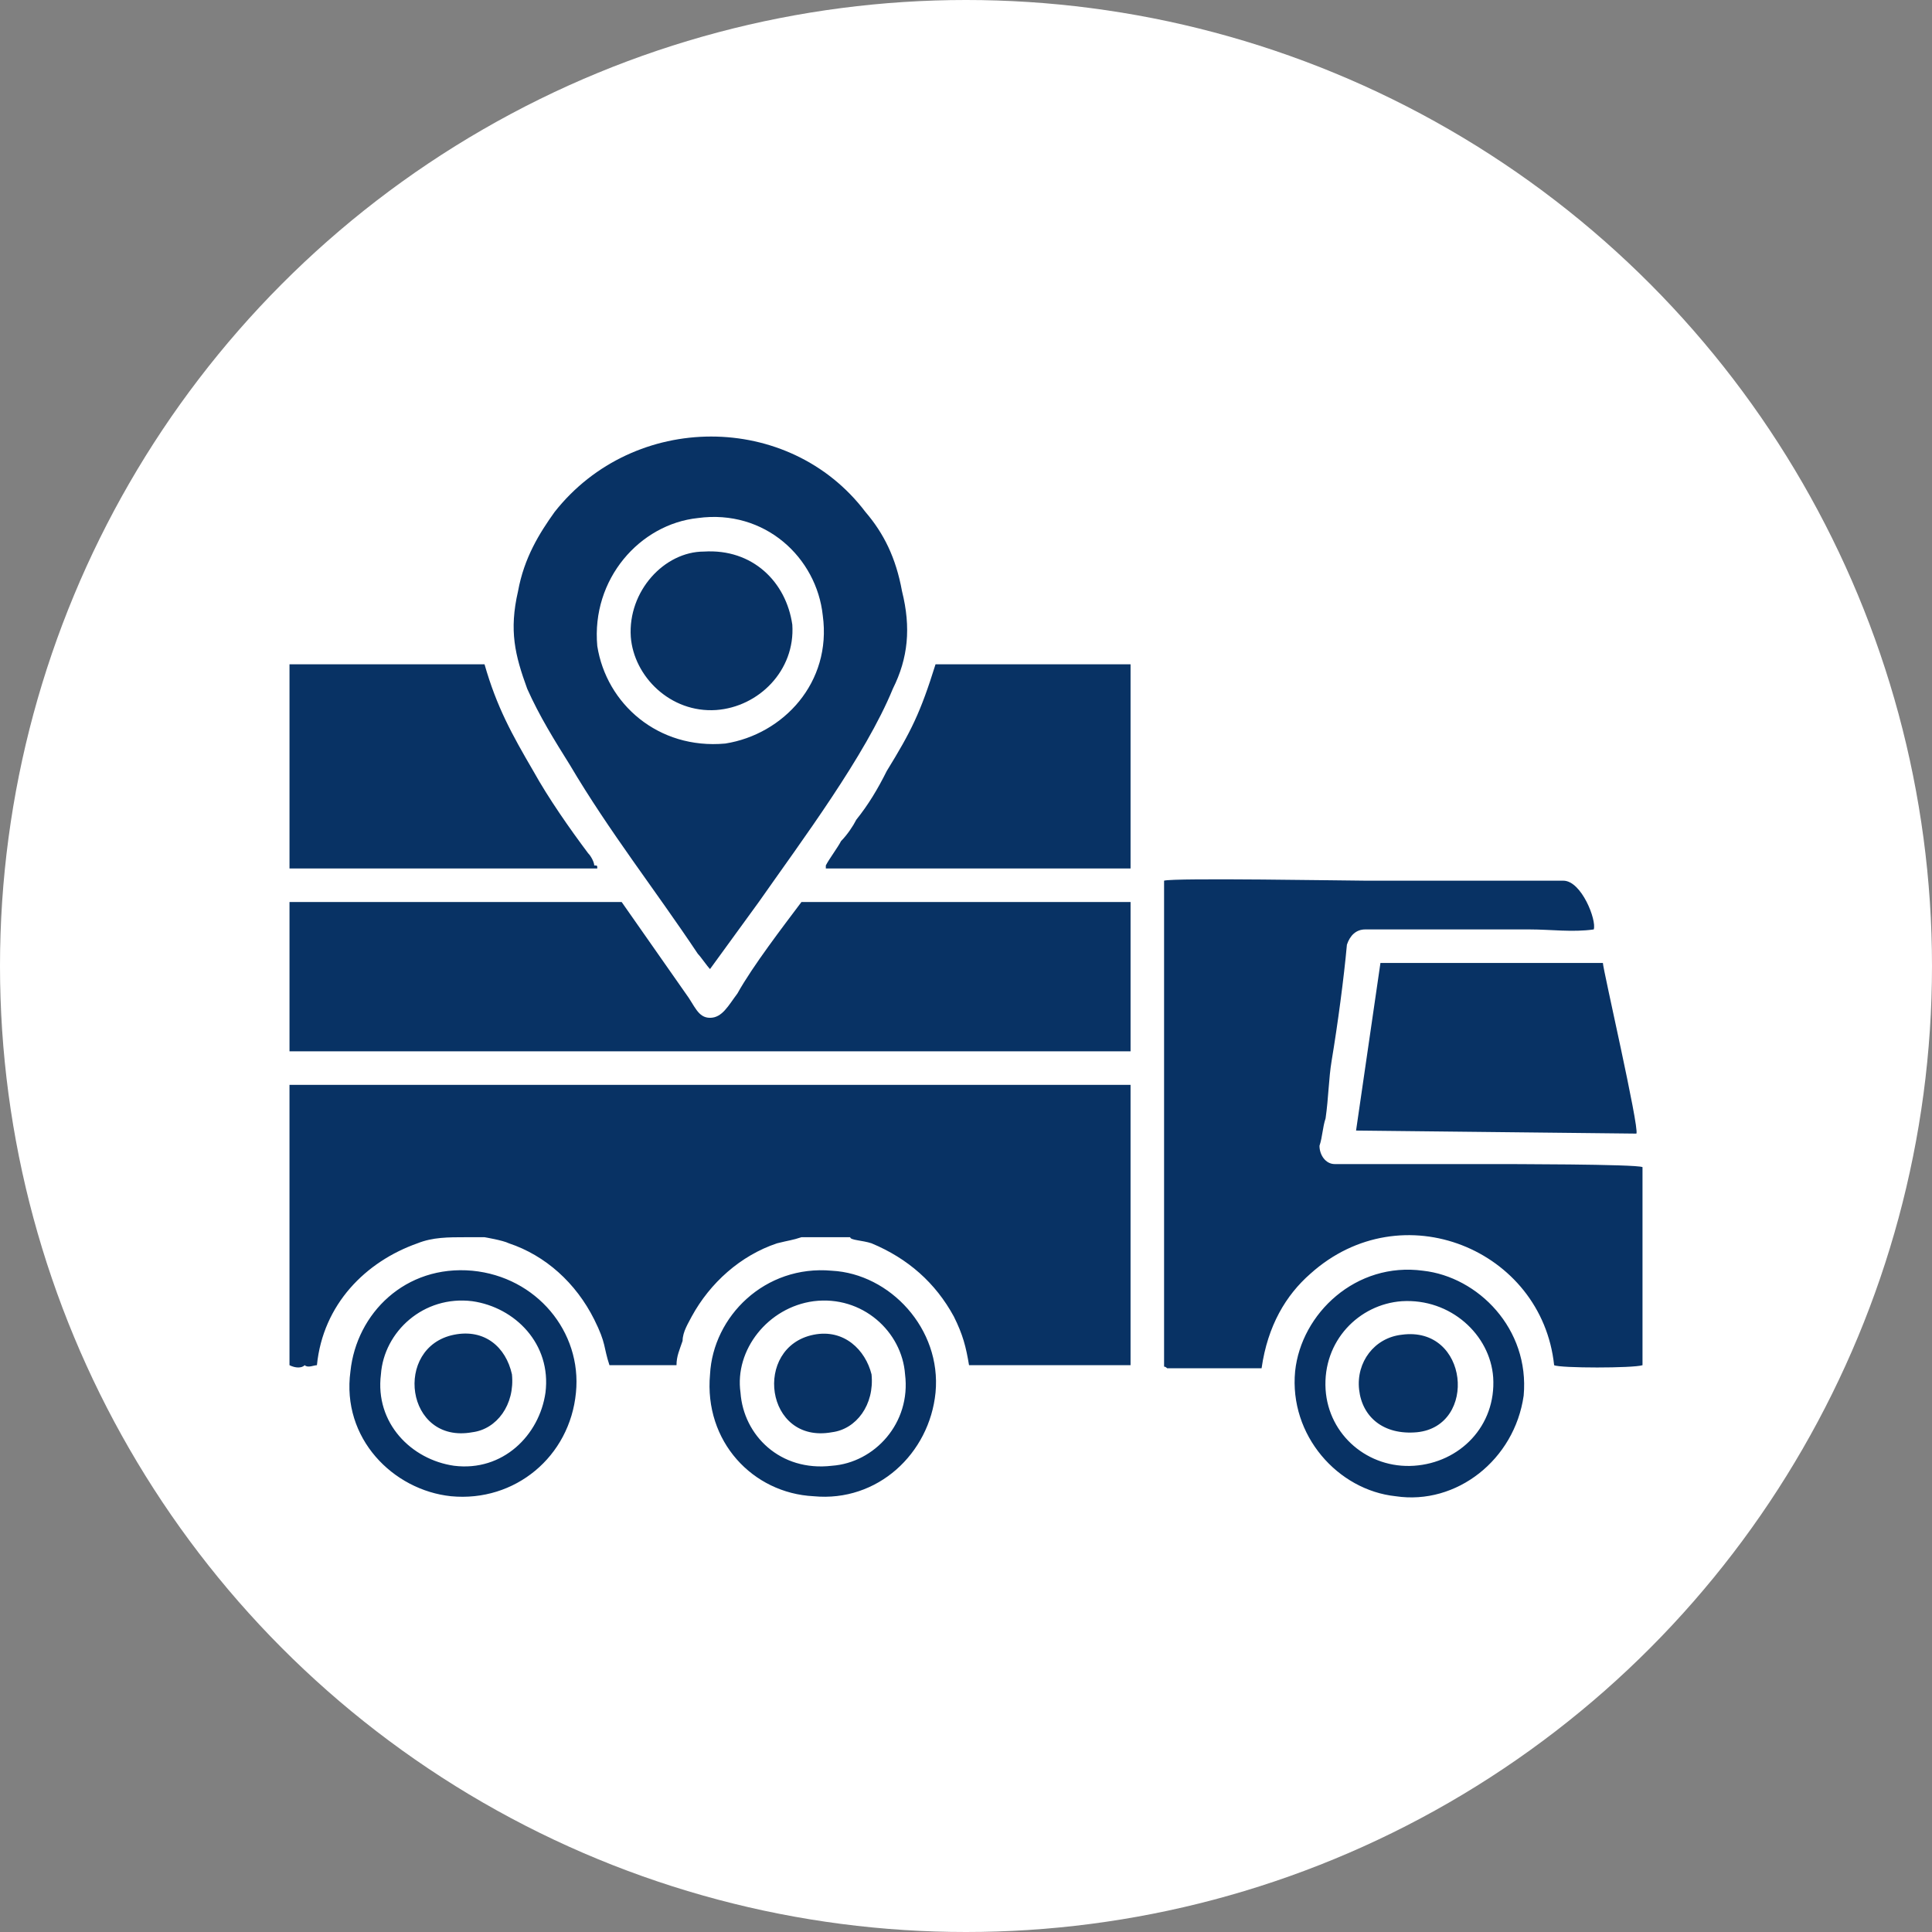 <svg xmlns="http://www.w3.org/2000/svg" xmlns:xlink="http://www.w3.org/1999/xlink" xml:space="preserve" width="91px" height="91px" style="shape-rendering:geometricPrecision; text-rendering:geometricPrecision; image-rendering:optimizeQuality; fill-rule:evenodd; clip-rule:evenodd" viewBox="0 0 6.34 6.34"><rect x="0" y="0" width="6.34" height="6.34" fill="#808080" stroke="none"/> <defs> <style type="text/css"> .fil1 {fill:#083264} .fil0 {fill:white} </style> </defs> <g id="Layer_x0020_1">  <g id="_1718311177216"> <circle class="fil0" cx="3.17" cy="3.17" r="3.17"></circle> <path class="fil1" d="M1 4.48c0.01,0.01 0.03,0 0.04,0 0.02,-0.2 0.16,-0.34 0.33,-0.4 0.05,-0.02 0.1,-0.02 0.16,-0.02 0.02,0 0.04,0 0.06,0 0,0 0.06,0.01 0.08,0.02 0.12,0.04 0.22,0.13 0.28,0.25 0.04,0.08 0.03,0.09 0.05,0.15l0.22 0c0,-0.03 0.01,-0.05 0.02,-0.08 0,-0.03 0.02,-0.06 0.03,-0.08 0.06,-0.11 0.16,-0.2 0.28,-0.24 0.04,-0.01 0.05,-0.01 0.08,-0.02l0.01 0c0.01,0 0.05,0 0.07,0 0.02,0 0.05,0 0.07,0 0,0 0,0 0.01,0 0,0.01 0.04,0.01 0.07,0.02 0.12,0.05 0.21,0.13 0.27,0.24 0.03,0.06 0.04,0.1 0.05,0.16l0.53 0 0 -0.92 -2.76 0 0 0.92c0.02,0.01 0.04,0.01 0.05,0zm4.39 0c0,0 0,0.01 0,-0.01 0,-0.01 0,-0.01 0,-0.02l0 -0.28c0,-0.1 0,-0.26 0,-0.34 -0.02,-0.01 -0.45,-0.01 -0.5,-0.01 -0.17,0 -0.34,0 -0.51,0 -0.03,0 -0.05,-0.03 -0.05,-0.06 0.01,-0.03 0.01,-0.06 0.02,-0.09 0.01,-0.07 0.01,-0.13 0.02,-0.19 0.02,-0.12 0.04,-0.27 0.05,-0.38 0.01,-0.03 0.03,-0.05 0.06,-0.05 0.18,0 0.37,0 0.54,0 0.07,0 0.14,0.01 0.21,0 0.01,-0.03 -0.04,-0.16 -0.1,-0.16 0,0 0.01,0 -0.01,0l-0.64 0c-0.05,0 -0.63,-0.01 -0.66,0l0 1.59c0,0.01 0,0 0.01,0.01l0.31 0c0.02,-0.14 0.08,-0.24 0.16,-0.31 0.3,-0.27 0.76,-0.08 0.8,0.3 0.02,0.01 0.26,0.01 0.29,0zm-2.68 -1.64c0,0 0,0 0,0.01 0.02,0 0.46,0 0.5,0 0.06,0 0.49,0 0.5,0l0 -0.67c-0.01,0 -0.61,0 -0.63,0 -0.01,0 0,0 -0.01,0 -0.05,0.16 -0.08,0.22 -0.16,0.35 -0.03,0.06 -0.06,0.11 -0.1,0.16 -0.01,0.02 -0.03,0.05 -0.05,0.07 -0.01,0.02 -0.04,0.06 -0.05,0.08zm-1.12 -0.66c0,0 0.01,0 -0.01,0 -0.03,0 -0.61,0 -0.63,0l0 0.67c0.02,0 0.78,0 0.88,0 0.04,0 0.1,0 0.13,0 0,-0.01 0,-0.01 -0.01,-0.01 0,-0.01 -0.01,-0.03 -0.02,-0.04 -0.06,-0.08 -0.13,-0.18 -0.18,-0.27 -0.07,-0.12 -0.12,-0.21 -0.16,-0.35zm3.01 2.2c0.22,-0.03 0.25,0.3 0.05,0.32 -0.11,0.01 -0.18,-0.05 -0.19,-0.14 -0.01,-0.09 0.05,-0.17 0.14,-0.18zm-1.93 0c0.1,-0.02 0.17,0.05 0.19,0.13 0.01,0.1 -0.05,0.18 -0.13,0.19 -0.22,0.04 -0.26,-0.28 -0.06,-0.32zm-1.18 0c0.1,-0.02 0.17,0.04 0.19,0.13 0.01,0.1 -0.05,0.18 -0.13,0.19 -0.22,0.04 -0.26,-0.28 -0.06,-0.32zm0.94 0.19c-0.02,-0.14 0.09,-0.28 0.24,-0.3 0.16,-0.02 0.29,0.1 0.3,0.24 0.02,0.16 -0.1,0.29 -0.24,0.3 -0.17,0.02 -0.29,-0.1 -0.3,-0.24zm0.64 0c0.02,-0.21 -0.15,-0.39 -0.34,-0.4 -0.22,-0.02 -0.39,0.15 -0.4,0.34 -0.02,0.22 0.14,0.39 0.34,0.4 0.21,0.02 0.38,-0.14 0.4,-0.34zm-1.28 0c-0.02,0.14 -0.14,0.26 -0.3,0.24 -0.14,-0.02 -0.26,-0.14 -0.24,-0.3 0.01,-0.14 0.14,-0.26 0.3,-0.24 0.14,0.02 0.26,0.14 0.24,0.3zm0.1 0c0.02,-0.2 -0.13,-0.38 -0.34,-0.4 -0.22,-0.02 -0.38,0.14 -0.4,0.33 -0.03,0.22 0.14,0.39 0.33,0.41 0.21,0.02 0.39,-0.13 0.41,-0.34zm2.46 -0.01c-0.01,-0.16 0.11,-0.28 0.25,-0.29 0.16,-0.01 0.29,0.11 0.3,0.25 0.01,0.16 -0.11,0.28 -0.26,0.29 -0.15,0.01 -0.28,-0.1 -0.29,-0.25zm0.65 0.02c0.02,-0.22 -0.15,-0.39 -0.33,-0.41 -0.22,-0.03 -0.4,0.14 -0.42,0.33 -0.02,0.21 0.14,0.39 0.33,0.41 0.2,0.03 0.39,-0.12 0.42,-0.33zm-2.93 -2.49c-0.01,-0.15 0.11,-0.28 0.24,-0.28 0.16,-0.01 0.27,0.1 0.29,0.24 0.01,0.15 -0.11,0.27 -0.25,0.28 -0.15,0.01 -0.27,-0.11 -0.28,-0.24zm2.38 1.62l0.92 0.01c0.01,-0.02 -0.11,-0.54 -0.11,-0.56l-0.73 0 -0.08 0.55zm-2.16 -2.01c0.22,-0.03 0.39,0.13 0.41,0.32 0.03,0.22 -0.13,0.39 -0.32,0.42 -0.22,0.02 -0.39,-0.13 -0.42,-0.32 -0.02,-0.22 0.14,-0.4 0.33,-0.42zm0.04 1.48l0.16 -0.22c0.14,-0.2 0.35,-0.48 0.44,-0.7 0.05,-0.1 0.06,-0.2 0.03,-0.32 -0.02,-0.11 -0.06,-0.19 -0.12,-0.26 -0.25,-0.33 -0.76,-0.33 -1.02,0 -0.05,0.07 -0.1,0.15 -0.12,0.26 -0.03,0.13 -0.01,0.21 0.03,0.32 0.04,0.09 0.09,0.17 0.14,0.25 0.13,0.22 0.28,0.41 0.42,0.62 0.01,0.01 0.03,0.04 0.04,0.05zm-1.38 0.27l2.76 0 0 -0.49 -1.08 0c-0.06,0.08 -0.16,0.21 -0.21,0.3 -0.03,0.04 -0.05,0.08 -0.09,0.08 -0.04,0 -0.05,-0.04 -0.08,-0.08l-0.21 -0.3 -1.09 0 0 0.49z"></path> </g> </g> </svg>